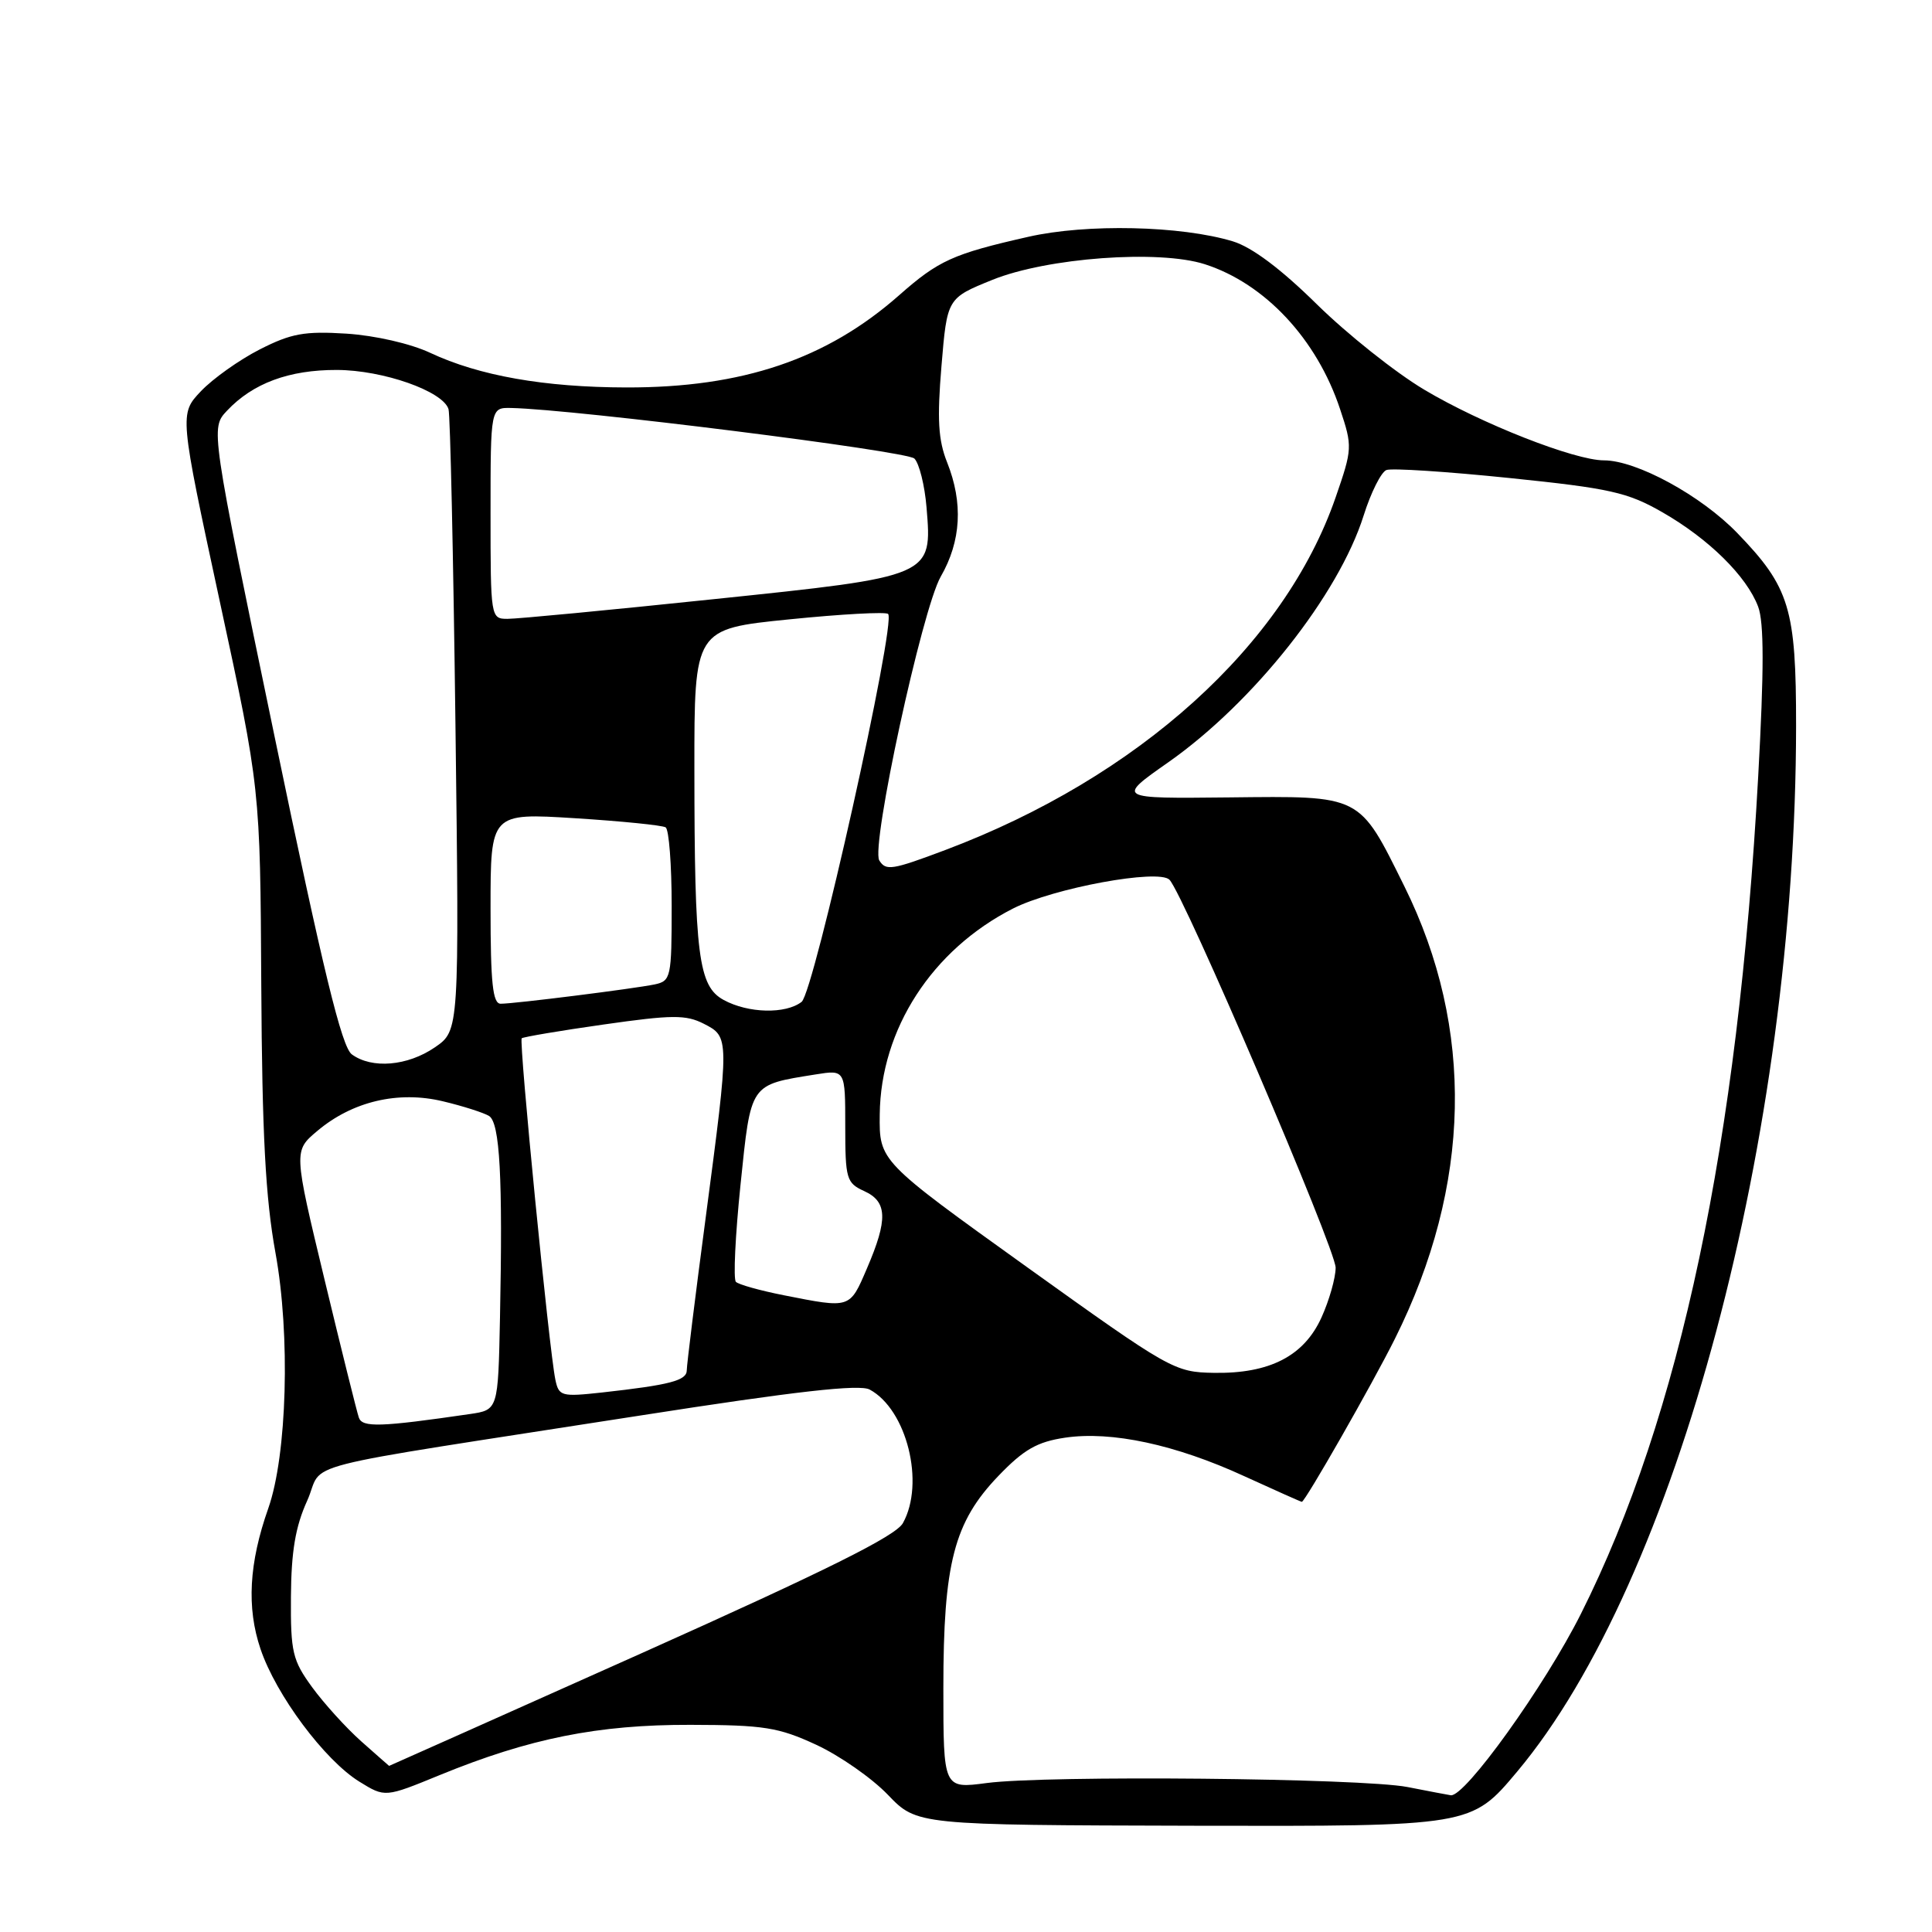 <?xml version="1.0" encoding="UTF-8" standalone="no"?>
<!DOCTYPE svg PUBLIC "-//W3C//DTD SVG 1.1//EN" "http://www.w3.org/Graphics/SVG/1.1/DTD/svg11.dtd" >
<svg xmlns="http://www.w3.org/2000/svg" xmlns:xlink="http://www.w3.org/1999/xlink" version="1.1" viewBox="0 0 256 256">
 <g >
 <path fill="currentColor"
d=" M 201.03 234.75 C 222.17 209.54 237.95 150.39 237.99 96.22 C 238.00 80.63 237.14 77.81 230.20 70.63 C 225.40 65.66 216.85 61.00 212.53 61.00 C 208.64 61.00 196.23 56.12 188.73 51.64 C 184.91 49.37 178.51 44.27 174.50 40.33 C 169.73 35.63 165.89 32.75 163.36 31.98 C 156.50 29.90 143.97 29.62 136.25 31.38 C 126.27 33.64 124.36 34.51 119.13 39.13 C 109.52 47.60 98.38 51.37 83.00 51.34 C 72.13 51.32 63.48 49.79 57.00 46.75 C 54.40 45.53 49.72 44.46 45.92 44.21 C 40.35 43.86 38.58 44.18 34.42 46.30 C 31.71 47.68 28.21 50.17 26.63 51.83 C 23.77 54.85 23.77 54.85 29.12 79.68 C 34.48 104.50 34.48 104.50 34.62 130.50 C 34.73 150.34 35.18 158.75 36.50 166.00 C 38.49 176.90 38.04 192.79 35.55 199.86 C 32.99 207.11 32.66 213.01 34.52 218.50 C 36.57 224.59 43.01 233.23 47.62 236.08 C 51.02 238.18 51.02 238.18 58.26 235.21 C 70.18 230.33 79.24 228.52 91.50 228.55 C 101.22 228.57 103.16 228.88 108.15 231.19 C 111.26 232.63 115.53 235.61 117.65 237.82 C 121.50 241.83 121.50 241.83 158.23 241.92 C 194.95 242.00 194.95 242.00 201.03 234.75 Z  M 186.50 236.79 C 180.39 235.61 138.71 235.21 130.75 236.26 C 125.00 237.02 125.00 237.02 125.00 223.69 C 125.00 207.13 126.41 201.69 132.30 195.56 C 135.66 192.06 137.43 191.05 141.13 190.50 C 147.26 189.59 155.76 191.41 164.89 195.61 C 168.96 197.47 172.38 199.00 172.50 199.00 C 172.93 199.00 181.86 183.36 184.83 177.40 C 194.99 157.05 195.42 136.29 186.09 117.45 C 180.03 105.22 180.52 105.47 162.86 105.66 C 147.94 105.82 147.94 105.82 154.83 100.99 C 166.10 93.07 177.38 78.82 180.69 68.31 C 181.65 65.26 183.01 62.55 183.71 62.28 C 184.41 62.01 191.75 62.49 200.02 63.34 C 213.34 64.71 215.66 65.23 220.28 67.88 C 226.42 71.40 231.44 76.35 232.96 80.38 C 233.75 82.46 233.75 88.77 232.97 102.88 C 230.30 151.40 222.63 187.64 209.49 213.82 C 204.67 223.43 194.08 238.18 192.23 237.88 C 191.83 237.82 189.25 237.33 186.50 236.79 Z  M 47.87 230.74 C 45.87 228.96 42.94 225.73 41.37 223.58 C 38.76 220.00 38.50 218.93 38.55 211.58 C 38.59 205.60 39.14 202.29 40.70 198.86 C 43.12 193.48 37.37 194.96 84.93 187.55 C 105.50 184.34 113.87 183.40 115.23 184.12 C 120.15 186.76 122.59 196.52 119.64 201.82 C 118.70 203.52 109.60 208.05 84.99 219.07 C 66.63 227.28 51.59 233.99 51.56 233.99 C 51.53 233.98 49.87 232.51 47.87 230.74 Z  M 47.55 187.84 C 47.29 187.10 45.24 178.85 42.99 169.50 C 38.90 152.50 38.90 152.50 42.04 149.86 C 46.68 145.94 52.77 144.50 58.70 145.93 C 61.35 146.56 64.09 147.44 64.80 147.87 C 66.24 148.77 66.63 155.98 66.25 174.66 C 66.00 186.82 66.00 186.82 62.25 187.37 C 50.40 189.10 48.00 189.17 47.55 187.84 Z  M 73.59 182.82 C 72.77 178.93 68.73 137.93 69.13 137.58 C 69.33 137.40 74.22 136.57 80.00 135.75 C 89.04 134.46 90.88 134.44 93.25 135.65 C 96.67 137.40 96.67 137.40 93.50 161.40 C 92.12 171.80 91.00 180.87 91.00 181.57 C 91.00 182.93 88.78 183.51 79.79 184.51 C 74.39 185.10 74.05 185.01 73.59 182.82 Z  M 136.00 167.84 C 116.50 153.85 116.50 153.85 116.57 147.67 C 116.69 136.36 123.51 125.84 134.24 120.38 C 139.59 117.67 153.51 115.10 154.96 116.57 C 156.83 118.46 177.00 165.54 176.98 167.98 C 176.97 169.37 176.12 172.33 175.10 174.58 C 172.78 179.69 168.23 182.03 160.85 181.91 C 155.62 181.82 155.07 181.51 136.00 167.84 Z  M 103.82 171.62 C 100.70 171.00 97.86 170.21 97.51 169.85 C 97.15 169.49 97.43 163.71 98.12 157.00 C 99.52 143.44 99.29 143.78 108.06 142.37 C 112.00 141.74 112.00 141.74 112.00 149.21 C 112.00 156.21 112.16 156.75 114.50 157.82 C 117.59 159.22 117.67 161.57 114.88 168.06 C 112.57 173.44 112.74 173.38 103.82 171.62 Z  M 46.62 139.71 C 45.28 138.73 42.83 128.68 36.38 97.58 C 27.90 56.74 27.90 56.74 30.07 54.43 C 33.50 50.78 38.30 49.00 44.65 49.02 C 50.76 49.04 58.69 51.83 59.43 54.21 C 59.66 54.92 60.07 73.74 60.35 96.03 C 60.86 136.56 60.86 136.56 57.62 138.78 C 54.00 141.26 49.28 141.66 46.62 139.71 Z  M 95.89 132.50 C 92.54 130.68 92.02 126.61 92.01 101.92 C 92.00 83.34 92.00 83.34 104.57 82.07 C 111.48 81.37 117.38 81.05 117.68 81.35 C 118.79 82.45 107.86 131.47 106.22 132.75 C 104.11 134.39 99.15 134.28 95.89 132.50 Z  M 65.00 120.36 C 65.00 107.72 65.00 107.72 76.20 108.42 C 82.36 108.81 87.76 109.35 88.20 109.63 C 88.64 109.90 89.00 114.58 89.00 120.04 C 89.00 129.52 88.90 129.98 86.75 130.44 C 84.00 131.01 68.20 133.00 66.34 133.00 C 65.29 133.00 65.00 130.26 65.00 120.36 Z  M 116.51 114.01 C 115.37 112.16 122.18 80.73 124.65 76.41 C 127.36 71.70 127.64 66.65 125.50 61.27 C 124.32 58.32 124.16 55.55 124.75 48.50 C 125.50 39.51 125.50 39.51 131.50 37.08 C 138.75 34.15 153.55 33.06 159.64 35.01 C 167.61 37.57 174.49 44.93 177.57 54.22 C 179.22 59.17 179.20 59.48 176.98 65.90 C 170.20 85.50 150.83 103.00 125.26 112.63 C 118.19 115.29 117.38 115.42 116.51 114.01 Z  M 65.00 68.00 C 65.00 54.00 65.00 54.00 67.75 54.06 C 76.17 54.24 120.16 59.76 121.16 60.76 C 121.80 61.40 122.53 64.31 122.77 67.23 C 123.53 76.41 123.64 76.37 94.50 79.40 C 80.75 80.84 68.49 82.01 67.25 82.00 C 65.02 82.00 65.00 81.85 65.00 68.00 Z "/>
</g>
</svg>